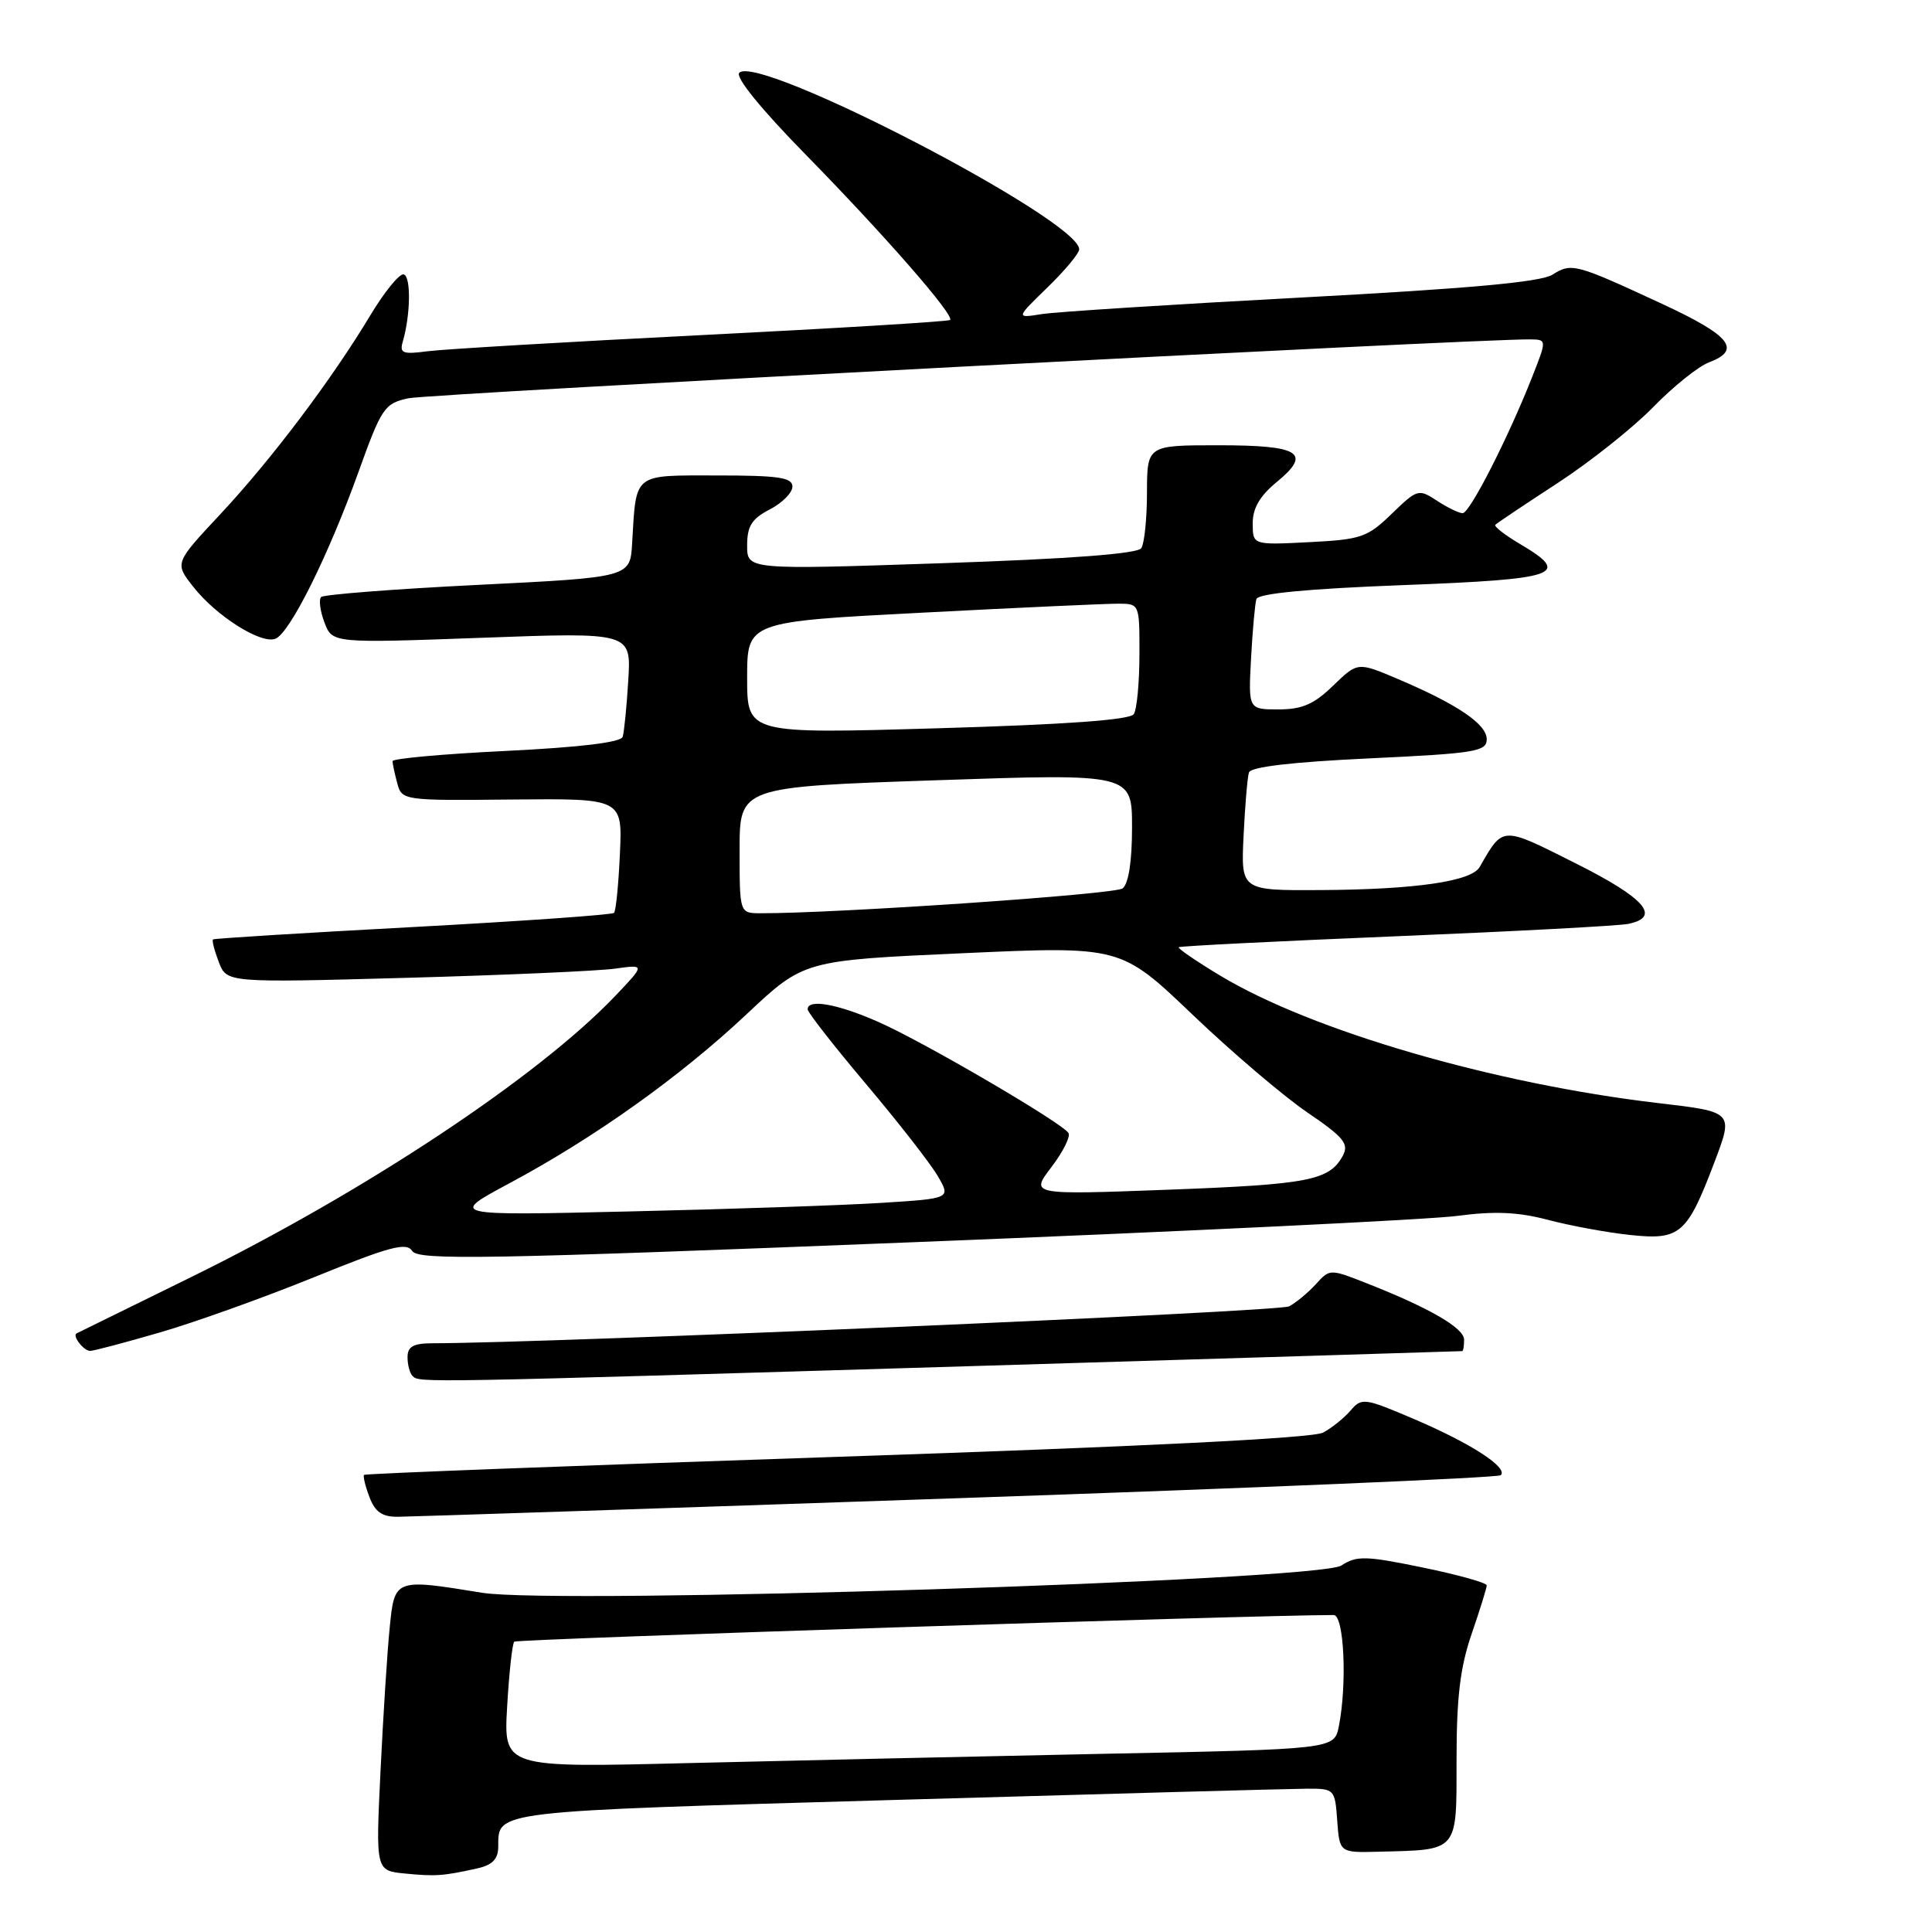 <?xml version="1.0" encoding="UTF-8" standalone="no"?>
<!DOCTYPE svg PUBLIC "-//W3C//DTD SVG 1.1//EN" "http://www.w3.org/Graphics/SVG/1.1/DTD/svg11.dtd" >
<svg xmlns="http://www.w3.org/2000/svg" xmlns:xlink="http://www.w3.org/1999/xlink" version="1.1" viewBox="0 0 256 256">
 <g >
 <path fill="currentColor"
d=" M 63.25 247.57 C 65.24 247.13 66.00 246.34 66.02 244.73 C 66.05 239.90 64.80 240.05 118.57 238.50 C 146.58 237.69 171.16 237.02 173.19 237.01 C 176.82 237.00 176.89 237.07 177.19 241.25 C 177.50 245.50 177.50 245.50 182.73 245.36 C 193.34 245.09 193.00 245.50 193.00 233.14 C 193.00 224.92 193.48 220.91 195.00 216.50 C 196.10 213.30 197.00 210.41 197.00 210.07 C 197.00 209.73 193.18 208.66 188.50 207.70 C 180.94 206.14 179.75 206.12 177.74 207.44 C 174.66 209.45 73.76 212.65 63.88 211.05 C 52.25 209.16 52.28 209.15 51.63 215.75 C 51.31 218.91 50.77 227.43 50.42 234.68 C 49.78 247.87 49.78 247.87 53.64 248.25 C 57.68 248.65 58.73 248.58 63.25 247.57 Z  M 126.88 198.52 C 166.13 197.18 198.53 195.81 198.86 195.47 C 199.86 194.47 194.95 191.28 187.50 188.09 C 180.80 185.22 180.43 185.17 178.96 186.90 C 178.11 187.89 176.47 189.21 175.31 189.83 C 173.95 190.56 151.24 191.69 110.87 193.04 C 76.59 194.19 48.40 195.26 48.24 195.43 C 48.08 195.59 48.40 196.91 48.95 198.36 C 49.70 200.35 50.64 201.00 52.73 200.98 C 54.25 200.97 87.62 199.87 126.88 198.52 Z  M 129.00 181.01 C 164.48 179.94 193.61 179.05 193.75 179.03 C 193.89 179.01 194.00 178.33 194.00 177.52 C 194.00 175.97 189.47 173.34 181.15 170.06 C 176.22 168.12 176.21 168.12 174.37 170.15 C 173.35 171.27 171.75 172.60 170.81 173.10 C 169.49 173.81 73.00 177.97 57.25 177.99 C 54.77 178.00 54.00 178.43 54.00 179.83 C 54.00 180.84 54.30 181.97 54.67 182.33 C 55.56 183.23 55.31 183.23 129.00 181.01 Z  M 21.14 176.57 C 25.75 175.24 34.96 171.94 41.61 169.24 C 51.67 165.15 53.87 164.57 54.62 165.76 C 55.41 167.01 64.23 166.86 121.02 164.60 C 157.03 163.17 189.48 161.60 193.12 161.11 C 198.03 160.46 201.14 160.59 205.12 161.64 C 208.08 162.42 212.97 163.32 216.00 163.64 C 222.64 164.35 223.55 163.56 227.20 153.92 C 229.70 147.33 229.70 147.33 219.68 146.16 C 197.92 143.60 173.83 136.59 161.69 129.28 C 158.50 127.36 156.02 125.66 156.19 125.51 C 156.36 125.36 169.32 124.71 185.00 124.06 C 200.68 123.41 214.51 122.68 215.75 122.42 C 220.16 121.52 218.00 119.02 208.81 114.41 C 198.90 109.43 199.21 109.41 196.06 114.89 C 194.97 116.79 187.51 117.87 174.97 117.94 C 164.43 118.00 164.43 118.00 164.78 110.75 C 164.97 106.76 165.29 102.99 165.49 102.36 C 165.73 101.61 171.22 100.97 181.43 100.49 C 195.48 99.83 197.00 99.58 197.00 97.96 C 197.00 95.95 193.13 93.33 185.20 89.96 C 179.90 87.71 179.90 87.71 176.65 90.85 C 174.11 93.32 172.54 94.00 169.40 94.00 C 165.41 94.00 165.41 94.00 165.77 87.25 C 165.97 83.54 166.29 80.00 166.48 79.38 C 166.72 78.64 173.31 78.01 185.92 77.53 C 206.60 76.74 208.29 76.14 201.37 72.06 C 199.38 70.88 197.92 69.74 198.14 69.53 C 198.35 69.32 202.06 66.83 206.39 64.01 C 210.71 61.19 216.41 56.66 219.06 53.94 C 221.71 51.22 225.02 48.56 226.44 48.02 C 230.82 46.36 229.32 44.48 220.25 40.27 C 208.69 34.91 208.25 34.80 205.70 36.40 C 204.13 37.38 194.61 38.24 172.50 39.42 C 155.45 40.33 139.94 41.32 138.04 41.62 C 134.59 42.17 134.59 42.17 138.79 38.09 C 141.11 35.84 143.00 33.57 143.00 33.03 C 143.00 29.15 100.51 7.09 97.96 9.64 C 97.39 10.21 100.82 14.43 106.80 20.53 C 117.28 31.23 126.53 41.83 125.89 42.40 C 125.68 42.60 110.88 43.50 93.00 44.40 C 75.12 45.30 58.78 46.27 56.68 46.54 C 53.36 46.98 52.92 46.81 53.37 45.27 C 54.40 41.72 54.48 36.66 53.50 36.36 C 52.95 36.20 50.96 38.64 49.07 41.78 C 43.95 50.30 35.95 60.91 29.17 68.16 C 23.14 74.61 23.14 74.61 25.59 77.73 C 28.62 81.61 34.57 85.38 36.49 84.64 C 38.39 83.91 43.47 73.73 47.50 62.54 C 50.57 54.00 50.94 53.46 54.13 52.77 C 56.92 52.17 195.62 44.89 202.74 44.97 C 204.97 45.00 204.97 45.00 203.02 49.95 C 199.83 58.04 194.75 68.00 193.81 68.00 C 193.32 68.00 191.80 67.26 190.41 66.35 C 187.97 64.75 187.80 64.80 184.41 68.08 C 181.19 71.21 180.35 71.49 173.46 71.84 C 166.00 72.22 166.00 72.22 165.99 69.36 C 165.98 67.36 166.93 65.72 169.14 63.90 C 173.88 60.01 172.30 59.00 161.44 59.00 C 152.00 59.00 152.00 59.00 151.98 65.25 C 151.98 68.69 151.64 72.01 151.23 72.63 C 150.75 73.38 141.89 74.05 124.75 74.63 C 99.00 75.50 99.00 75.50 99.00 72.28 C 99.00 69.71 99.61 68.74 102.00 67.50 C 103.65 66.65 105.00 65.29 105.00 64.47 C 105.00 63.27 103.15 63.00 95.02 63.00 C 83.78 63.00 84.32 62.57 83.76 72.00 C 83.50 76.50 83.50 76.50 63.33 77.50 C 52.23 78.05 42.88 78.78 42.55 79.11 C 42.22 79.45 42.42 80.96 42.99 82.48 C 44.04 85.23 44.04 85.23 63.84 84.51 C 83.64 83.78 83.64 83.78 83.25 90.14 C 83.04 93.64 82.70 97.01 82.51 97.63 C 82.28 98.37 76.85 99.02 67.08 99.50 C 58.78 99.90 52.01 100.51 52.01 100.86 C 52.02 101.21 52.30 102.53 52.64 103.79 C 53.25 106.06 53.42 106.09 67.87 105.94 C 82.48 105.80 82.48 105.80 82.14 113.15 C 81.96 117.19 81.61 120.71 81.36 120.96 C 81.11 121.22 69.12 122.06 54.70 122.84 C 40.29 123.61 28.37 124.35 28.22 124.48 C 28.07 124.62 28.41 125.96 28.99 127.47 C 30.04 130.22 30.04 130.22 53.77 129.57 C 66.82 129.21 79.30 128.66 81.50 128.35 C 85.50 127.79 85.50 127.79 81.50 131.99 C 71.26 142.72 48.33 157.92 25.27 169.25 C 17.15 173.24 10.34 176.58 10.15 176.68 C 9.54 177.00 11.08 179.00 11.95 179.00 C 12.40 179.00 16.54 177.91 21.14 176.57 Z  M 67.20 226.12 C 67.46 221.65 67.88 217.79 68.14 217.53 C 68.48 217.18 166.54 214.00 176.72 214.00 C 178.10 214.00 178.52 223.15 177.40 228.76 C 176.79 231.78 176.79 231.78 146.15 232.39 C 129.29 232.74 104.53 233.29 91.11 233.62 C 66.73 234.23 66.73 234.23 67.20 226.12 Z  M 67.50 156.79 C 78.83 150.72 90.14 142.65 98.94 134.38 C 106.51 127.26 106.51 127.26 127.50 126.31 C 148.50 125.36 148.50 125.36 158.00 134.43 C 163.22 139.42 170.07 145.25 173.21 147.39 C 178.05 150.68 178.77 151.56 177.94 153.12 C 176.17 156.41 173.47 156.94 154.87 157.64 C 136.51 158.33 136.51 158.33 139.31 154.66 C 140.85 152.64 141.87 150.60 141.58 150.13 C 140.75 148.79 122.46 138.09 116.41 135.42 C 110.99 133.02 106.98 132.31 107.02 133.75 C 107.03 134.16 110.52 138.62 114.77 143.66 C 119.02 148.70 123.29 154.17 124.25 155.82 C 126.00 158.81 126.00 158.81 116.75 159.39 C 111.66 159.71 96.70 160.22 83.50 160.52 C 59.50 161.08 59.50 161.08 67.50 156.79 Z  M 98.00 112.64 C 98.00 104.27 98.00 104.27 124.00 103.39 C 150.00 102.50 150.00 102.50 150.00 109.63 C 150.00 114.15 149.54 117.11 148.75 117.72 C 147.73 118.51 110.72 121.04 100.75 121.01 C 98.00 121.00 98.00 121.00 98.00 112.64 Z  M 99.00 89.81 C 99.00 82.38 99.00 82.38 122.25 81.18 C 135.04 80.51 146.74 79.98 148.25 79.99 C 150.98 80.00 151.00 80.05 150.98 86.75 C 150.98 90.46 150.64 94.01 150.23 94.63 C 149.74 95.39 141.19 96.01 124.25 96.50 C 99.00 97.24 99.00 97.24 99.00 89.81 Z "/>
</g>
</svg>